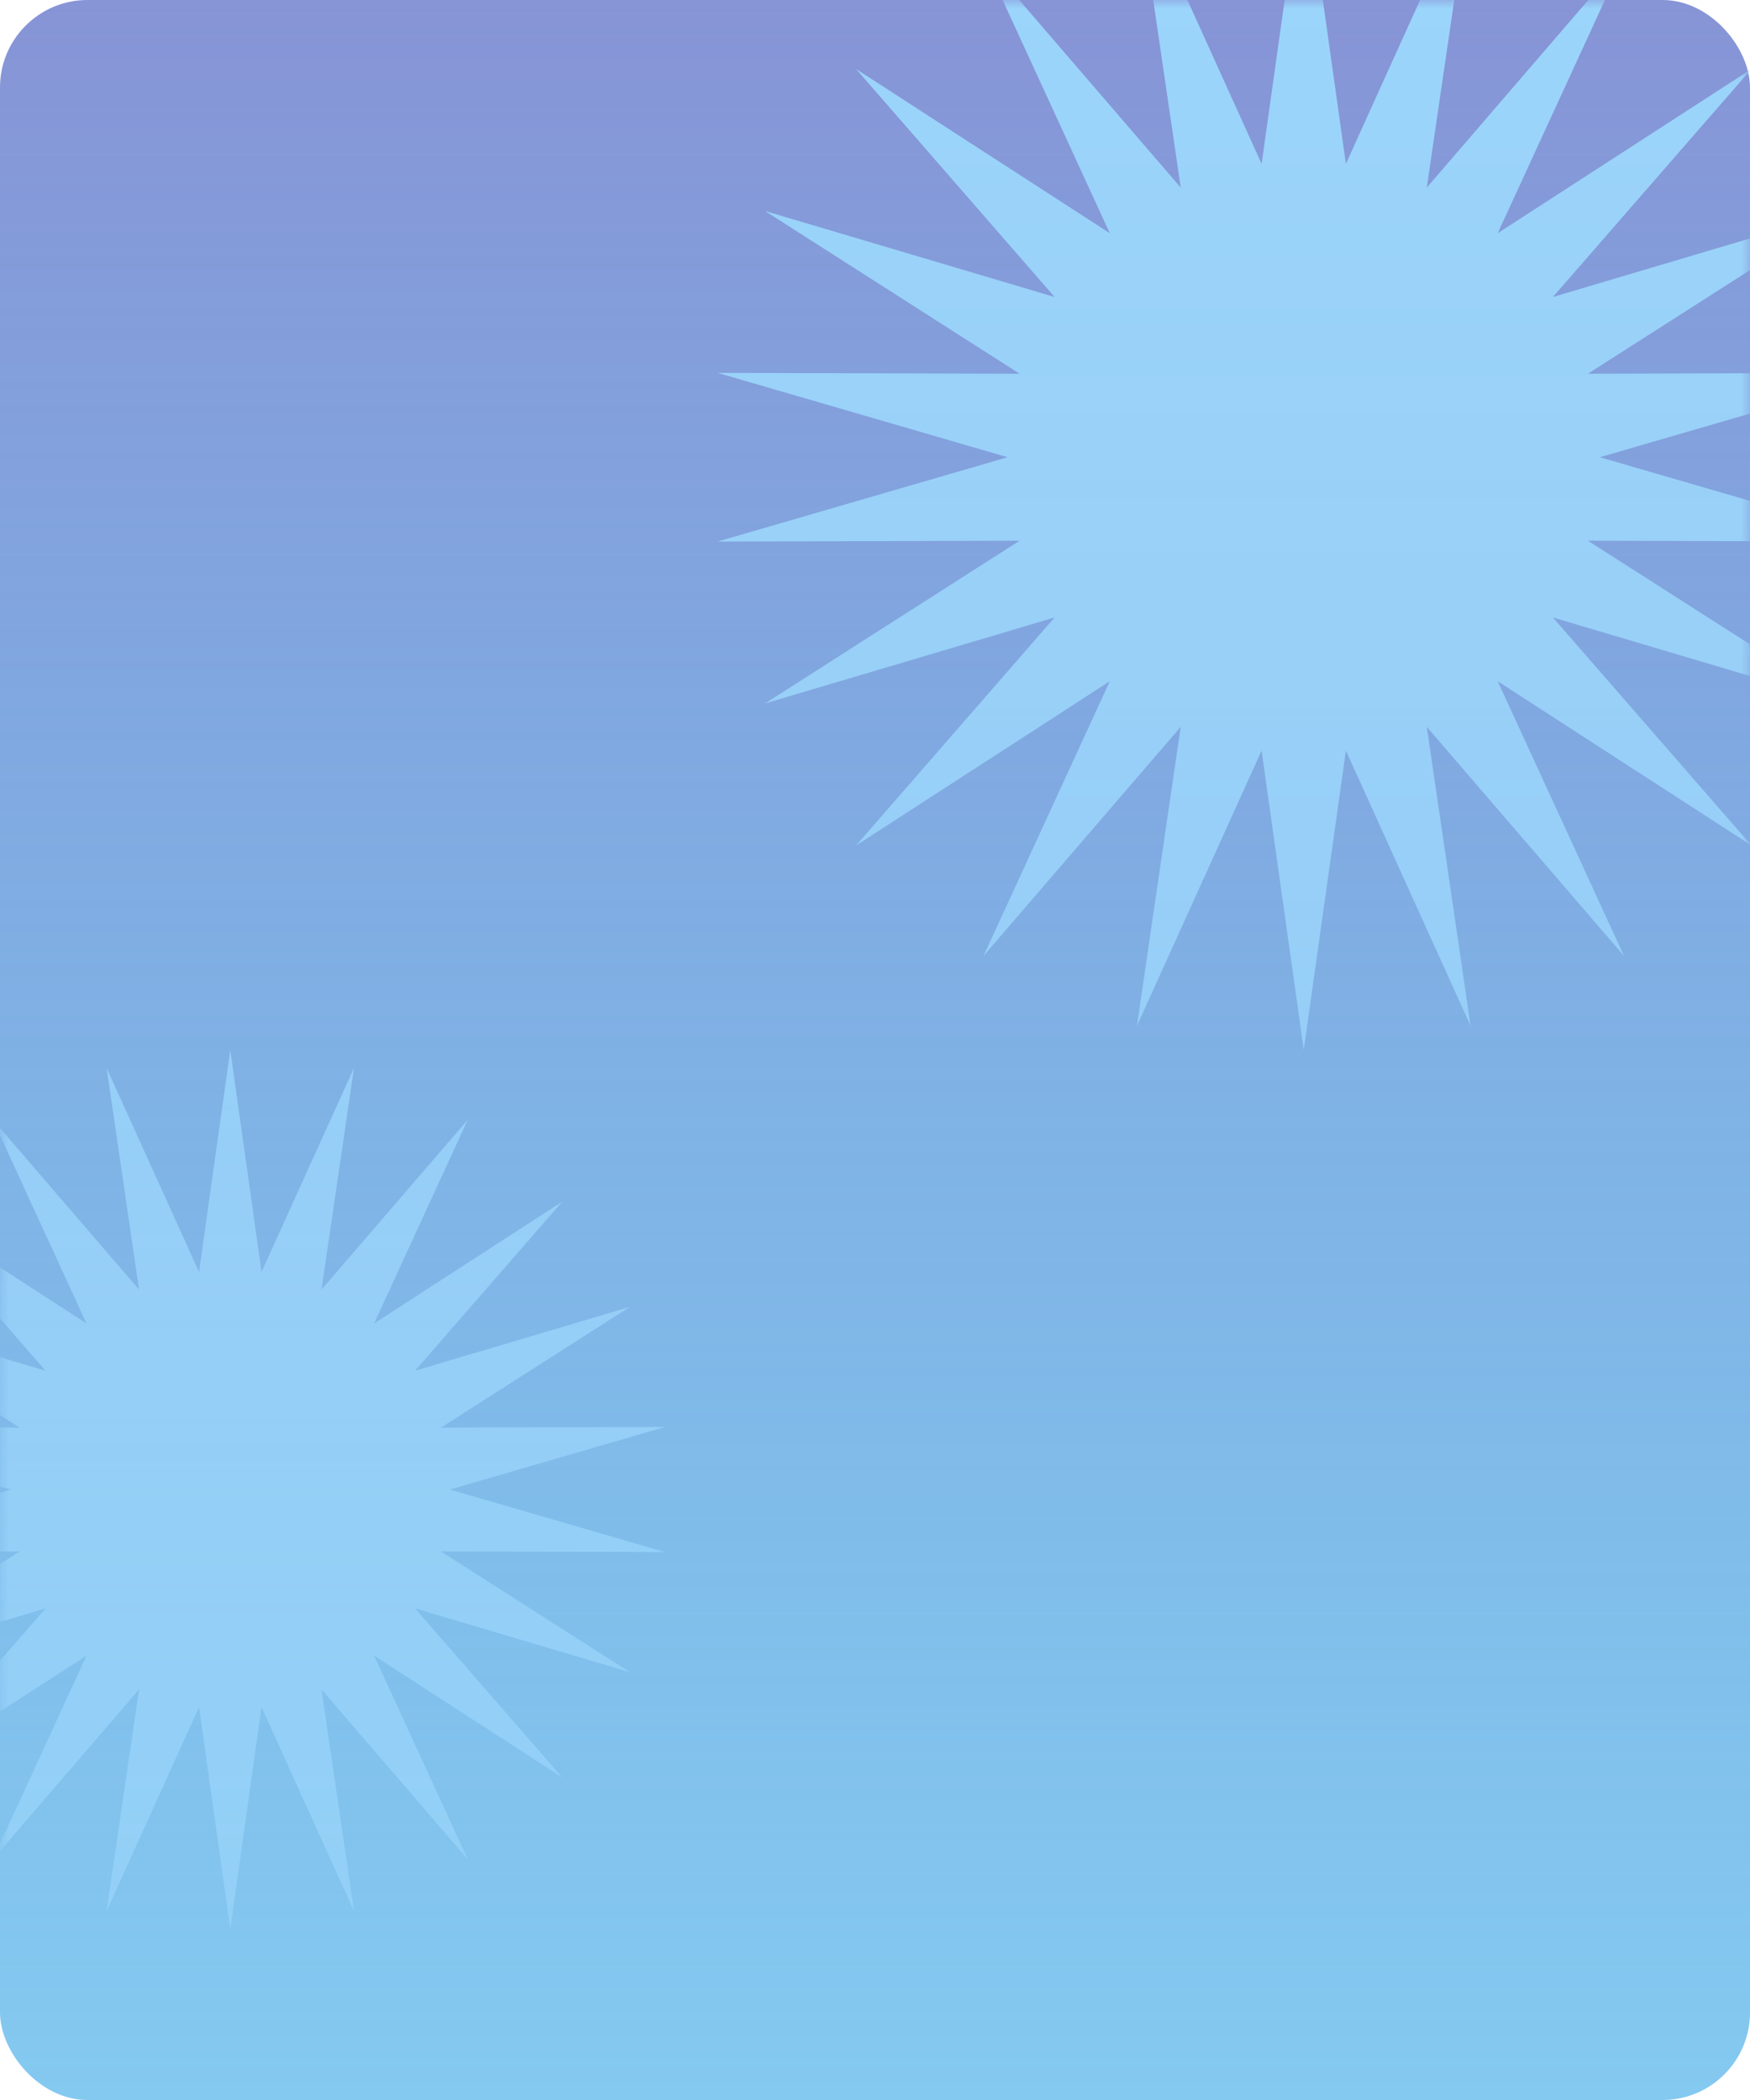 <svg width="100" height="120" viewBox="0 0 100 120" fill="none" xmlns="http://www.w3.org/2000/svg">
<rect width="100" height="120" rx="5" fill="url(#paint0_linear_81_1212)"/>
<mask id="mask0_81_1212" style="mask-type:alpha" maskUnits="userSpaceOnUse" x="0" y="0" width="100" height="120">
<rect width="100" height="120" rx="5" fill="url(#paint1_linear_81_1212)"/>
</mask>
<g mask="url(#mask0_81_1212)">
<path d="M108 21.306L91.422 26.127L108 30.947L90.736 30.898L105.286 40.199L88.737 35.284L100.079 48.31L85.582 38.927L92.799 54.622L81.53 41.534L84.035 58.627L76.908 42.891L74.5 60L72.092 42.891L64.965 58.627L67.47 41.534L56.203 54.622L63.418 38.927L48.921 48.31L60.263 35.284L43.714 40.199L58.264 30.898L41 30.947L57.577 26.127L41 21.306L58.264 21.355L43.714 12.056L60.263 16.971L48.921 3.945L63.418 13.328L56.203 -2.367L67.47 10.721L64.965 -6.374L72.092 9.364L74.5 -7.745L76.908 9.364L84.035 -6.374L81.53 10.721L92.799 -2.367L85.582 13.328L100.079 3.945L88.737 16.971L105.286 12.056L90.736 21.355L108 21.306Z" fill="#9BD5FB"/>
<path d="M38 81.542L25.708 85.117L38 88.69L25.199 88.654L35.987 95.551L23.716 91.907L32.126 101.565L21.377 94.608L26.728 106.246L18.372 96.541L20.23 109.215L14.945 97.547L13.159 110.234L11.374 97.547L6.089 109.215L7.947 96.541L-0.408 106.246L4.942 94.608L-5.807 101.565L2.603 91.907L-9.668 95.551L1.12 88.654L-11.681 88.69L0.611 85.117L-11.681 81.542L1.12 81.578L-9.668 74.683L2.603 78.327L-5.807 68.668L4.942 75.626L-0.408 63.988L7.947 73.693L6.089 61.017L11.374 72.686L13.159 60L14.945 72.686L20.23 61.017L18.372 73.693L26.728 63.988L21.377 75.626L32.126 68.668L23.716 78.327L35.987 74.683L25.199 81.578L38 81.542Z" fill="#9BD5FB"/>
</g>
<defs>
<linearGradient id="paint0_linear_81_1212" x1="50" y1="0" x2="50" y2="120" gradientUnits="userSpaceOnUse">
<stop stop-color="#8794D6"/>
<stop offset="1" stop-color="#42ACE8" stop-opacity="0.65"/>
</linearGradient>
<linearGradient id="paint1_linear_81_1212" x1="50" y1="0" x2="50" y2="120" gradientUnits="userSpaceOnUse">
<stop stop-color="#8794D6"/>
<stop offset="1" stop-color="#42ACE8" stop-opacity="0.65"/>
</linearGradient>
</defs>
</svg>
